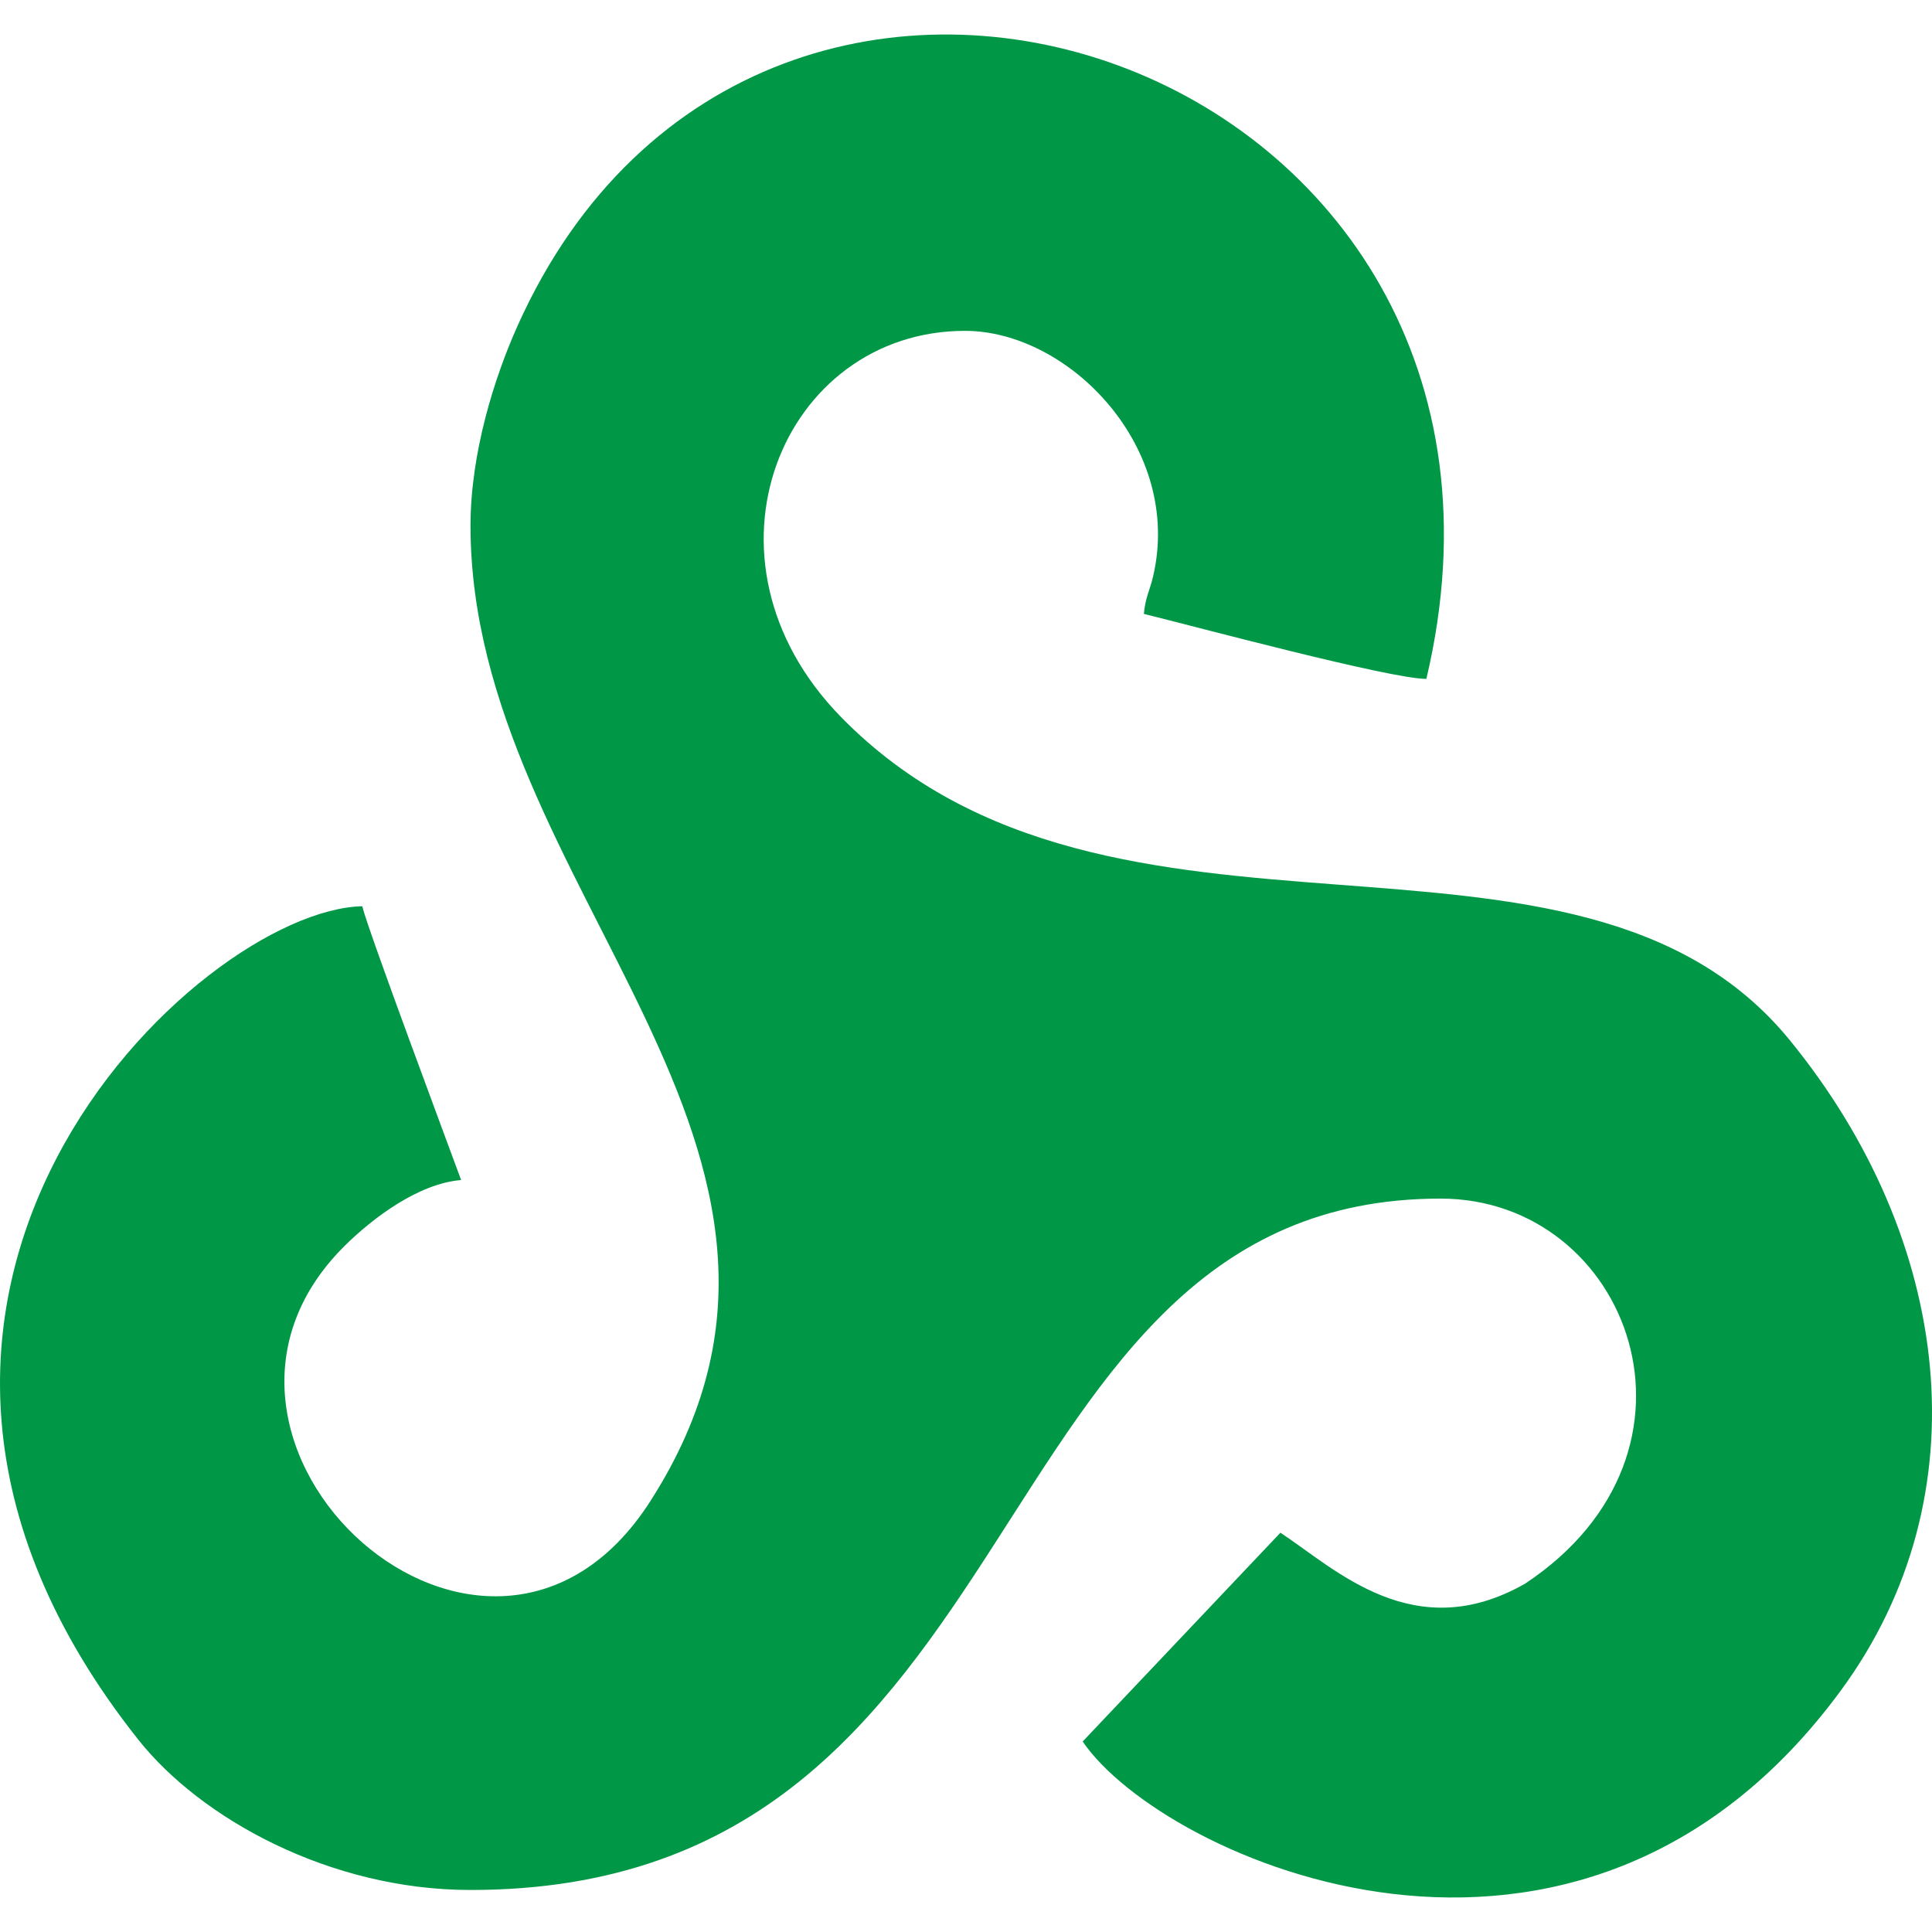 <?xml version="1.0" encoding="UTF-8"?>
<svg width="28px" height="28px" viewBox="0 0 28 28" version="1.1" xmlns="http://www.w3.org/2000/svg" xmlns:xlink="http://www.w3.org/1999/xlink">
    <title>9C</title>
    <g id="9C" stroke="none" stroke-width="1" fill="none" fill-rule="evenodd">
        <path d="M6.819,7.619 C6.819,12.886 12.693,16.653 9.426,21.755 C7.071,25.433 2.122,20.908 4.992,18.059 C5.397,17.657 6.063,17.152 6.683,17.102 C6.511,16.632 5.329,13.47 5.25,13.134 C2.876,13.186 -3.099,18.777 2.003,25.211 C2.908,26.353 4.776,27.391 6.819,27.391 C15.172,27.391 14.022,17.371 20.878,17.371 C23.609,17.371 25,21.028 22.104,22.951 C20.492,23.87 19.356,22.74 18.557,22.213 L15.691,25.239 C16.842,26.933 22.871,29.682 26.679,24.5 C28.754,21.676 28.293,17.959 25.938,15.074 C22.847,11.29 16.125,14.408 12.192,10.395 C9.943,8.1 11.342,4.795 13.985,4.795 C15.495,4.795 17.149,6.492 16.711,8.356 C16.66,8.57 16.598,8.663 16.578,8.897 C17.305,9.076 20.147,9.839 20.672,9.839 C22.793,0.871 11.047,-3.19 7.499,4.726 C7.167,5.468 6.819,6.562 6.819,7.62 L6.819,7.619 Z" id="Path" fill="#009846"></path>
    </g>
</svg>